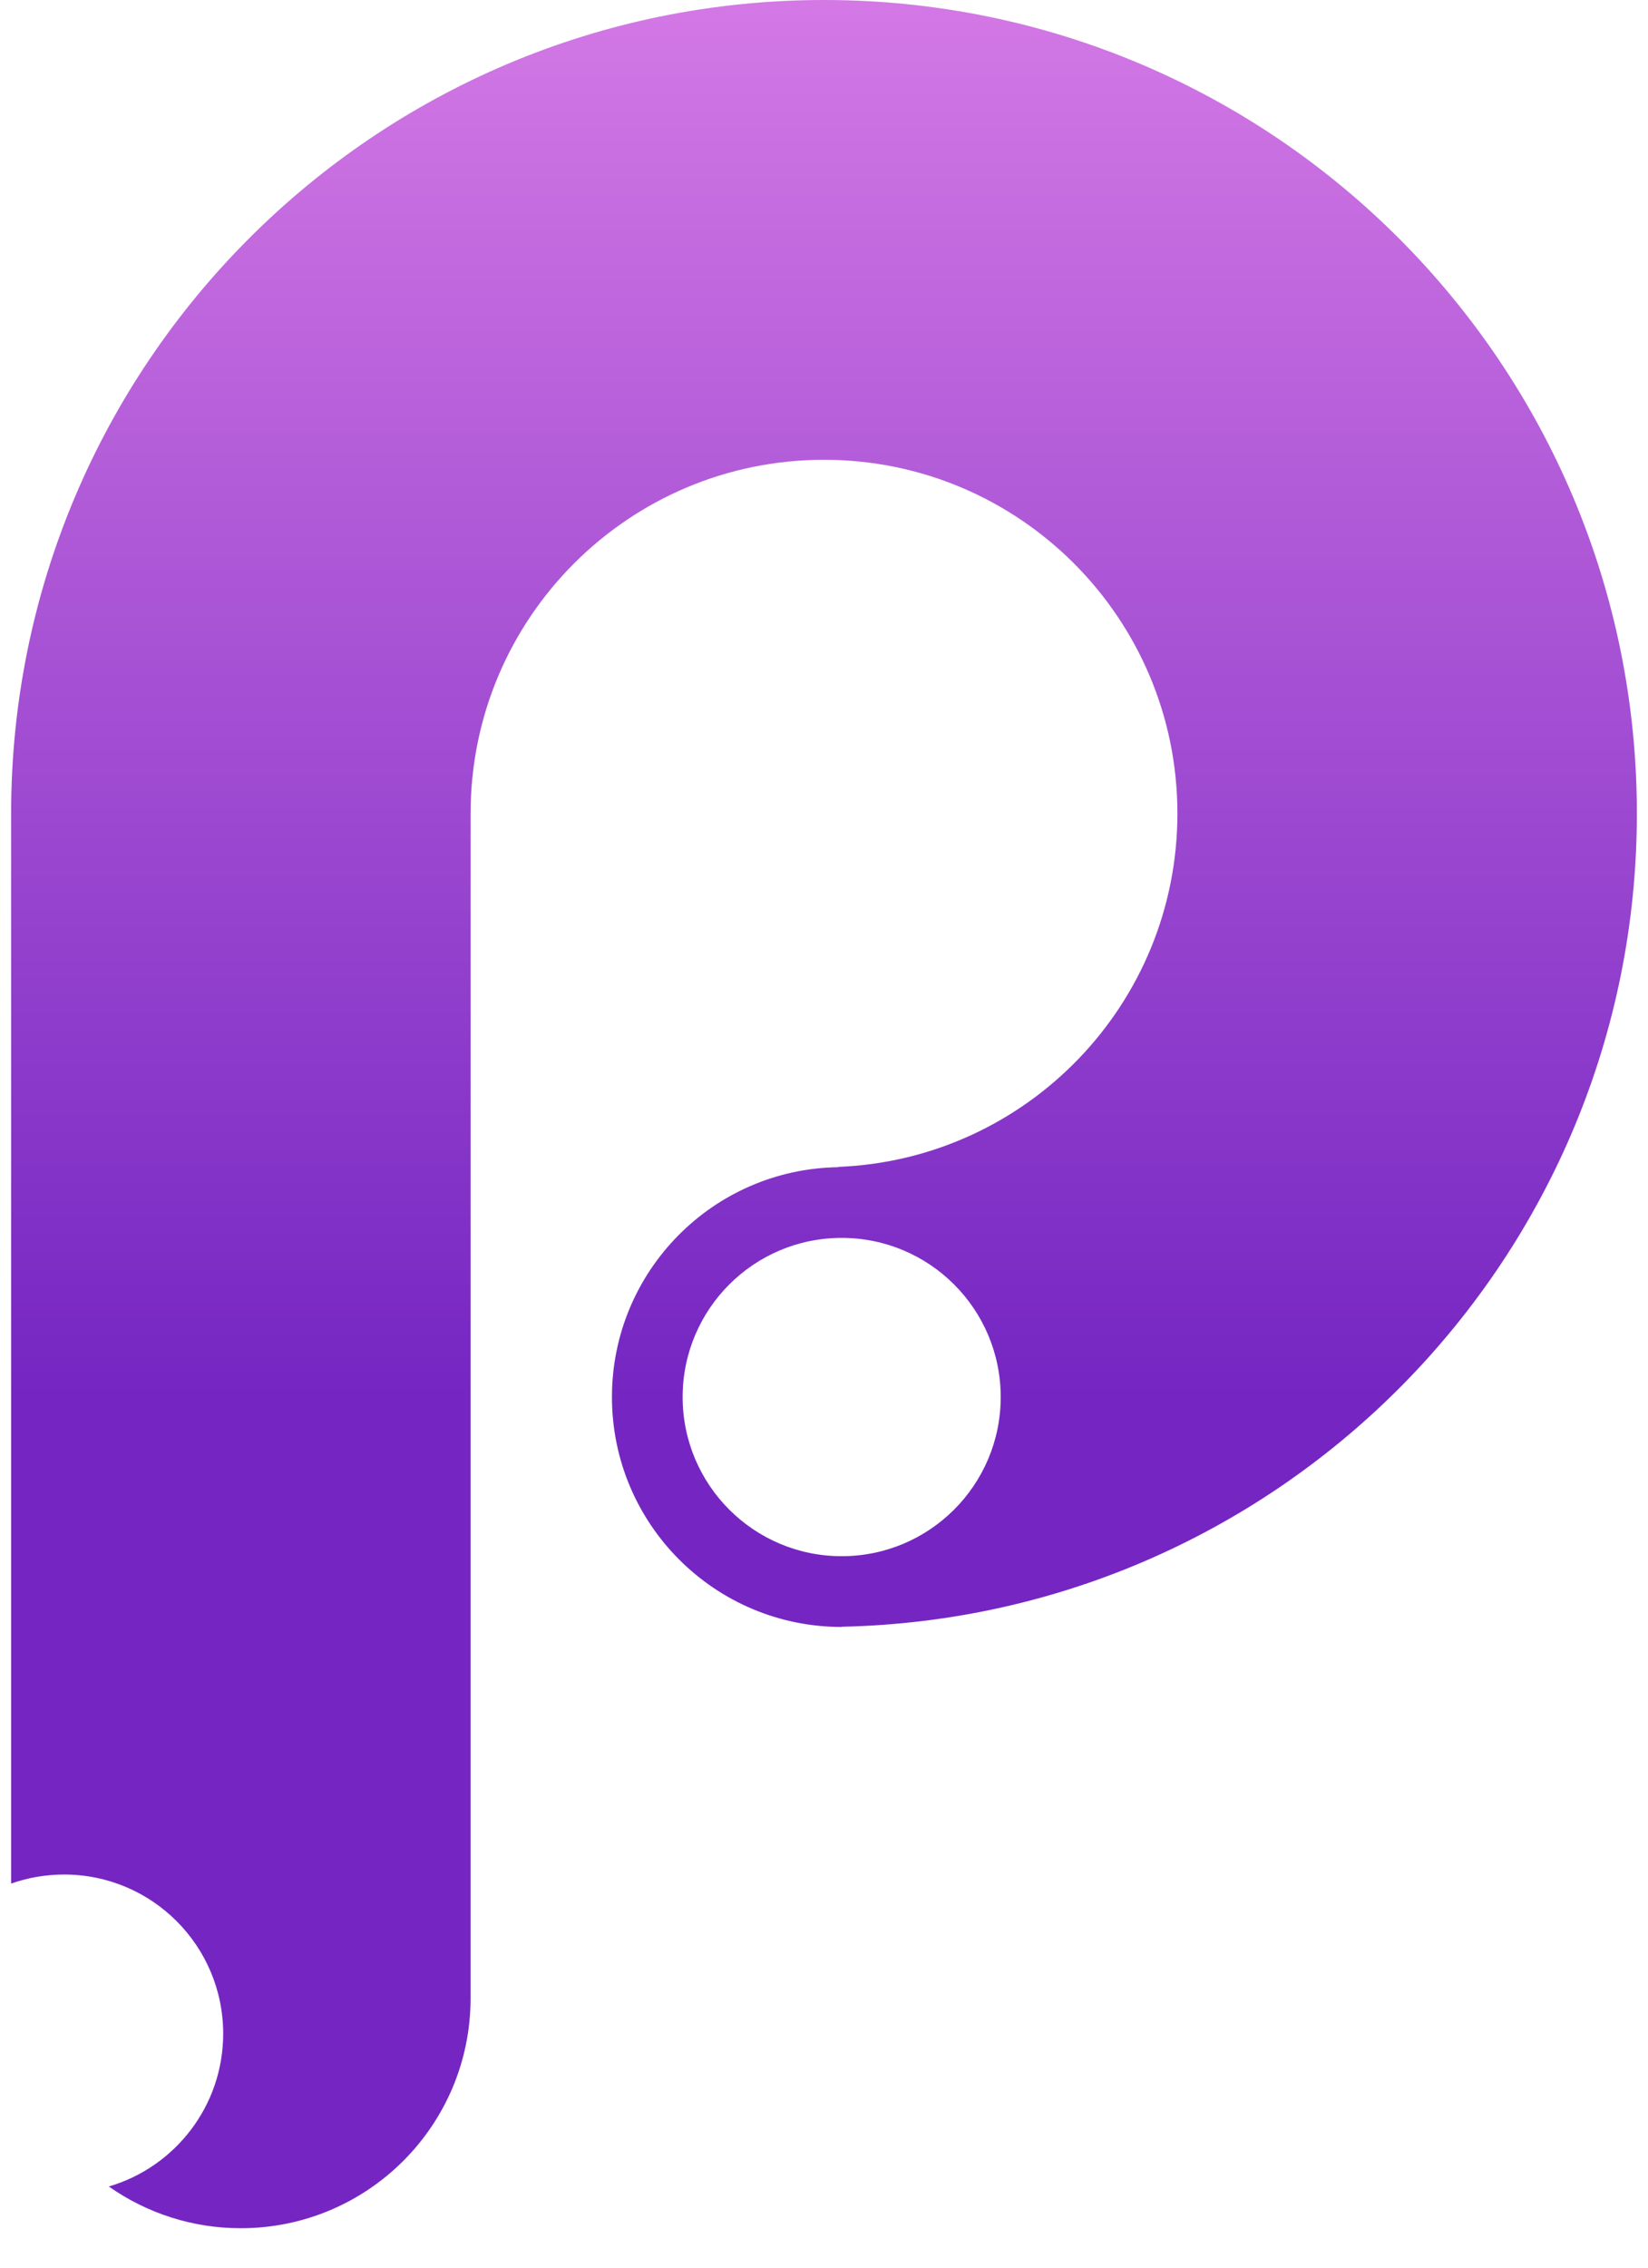 <svg width="40" height="55" viewBox="0 0 40 55" fill="none" xmlns="http://www.w3.org/2000/svg">
<g clip-path="url(#clip0)">
<path fill-rule="evenodd" clip-rule="evenodd" d="M0.27 45.684V19.73C0.27 8.833 9.103 0 20 0C30.897 0 39.73 8.833 39.73 19.73C39.73 30.483 31.127 39.227 20.429 39.455V39.46C17.349 39.46 14.853 36.964 14.853 33.884C14.853 30.833 17.303 28.355 20.343 28.309V28.302C24.922 28.121 28.578 24.353 28.578 19.73C28.578 14.992 24.738 11.152 20 11.152C15.262 11.152 11.422 14.992 11.422 19.73V48.467C11.422 51.547 8.925 54.043 5.846 54.043C4.699 54.045 3.579 53.691 2.641 53.031C4.245 52.562 5.417 51.08 5.417 49.325C5.417 47.193 3.689 45.465 1.557 45.465C1.106 45.465 0.672 45.542 0.27 45.684ZM20.429 37.744C22.561 37.744 24.289 36.016 24.289 33.884C24.289 31.752 22.561 30.024 20.429 30.024C18.297 30.024 16.569 31.752 16.569 33.884C16.569 36.016 18.297 37.744 20.429 37.744Z" fill="url(#paint0_linear)"/>
</g>
<defs>
<linearGradient id="paint0_linear" x1="20" y1="0" x2="20" y2="33.841" gradientUnits="userSpaceOnUse">
<stop stop-color="#D378E5"/>
<stop offset="1" stop-color="#7526C2"/>
</linearGradient>
<clipPath id="clip0">
<rect width="40" height="54.794" fill="white"/>
</clipPath>
</defs>
</svg>
